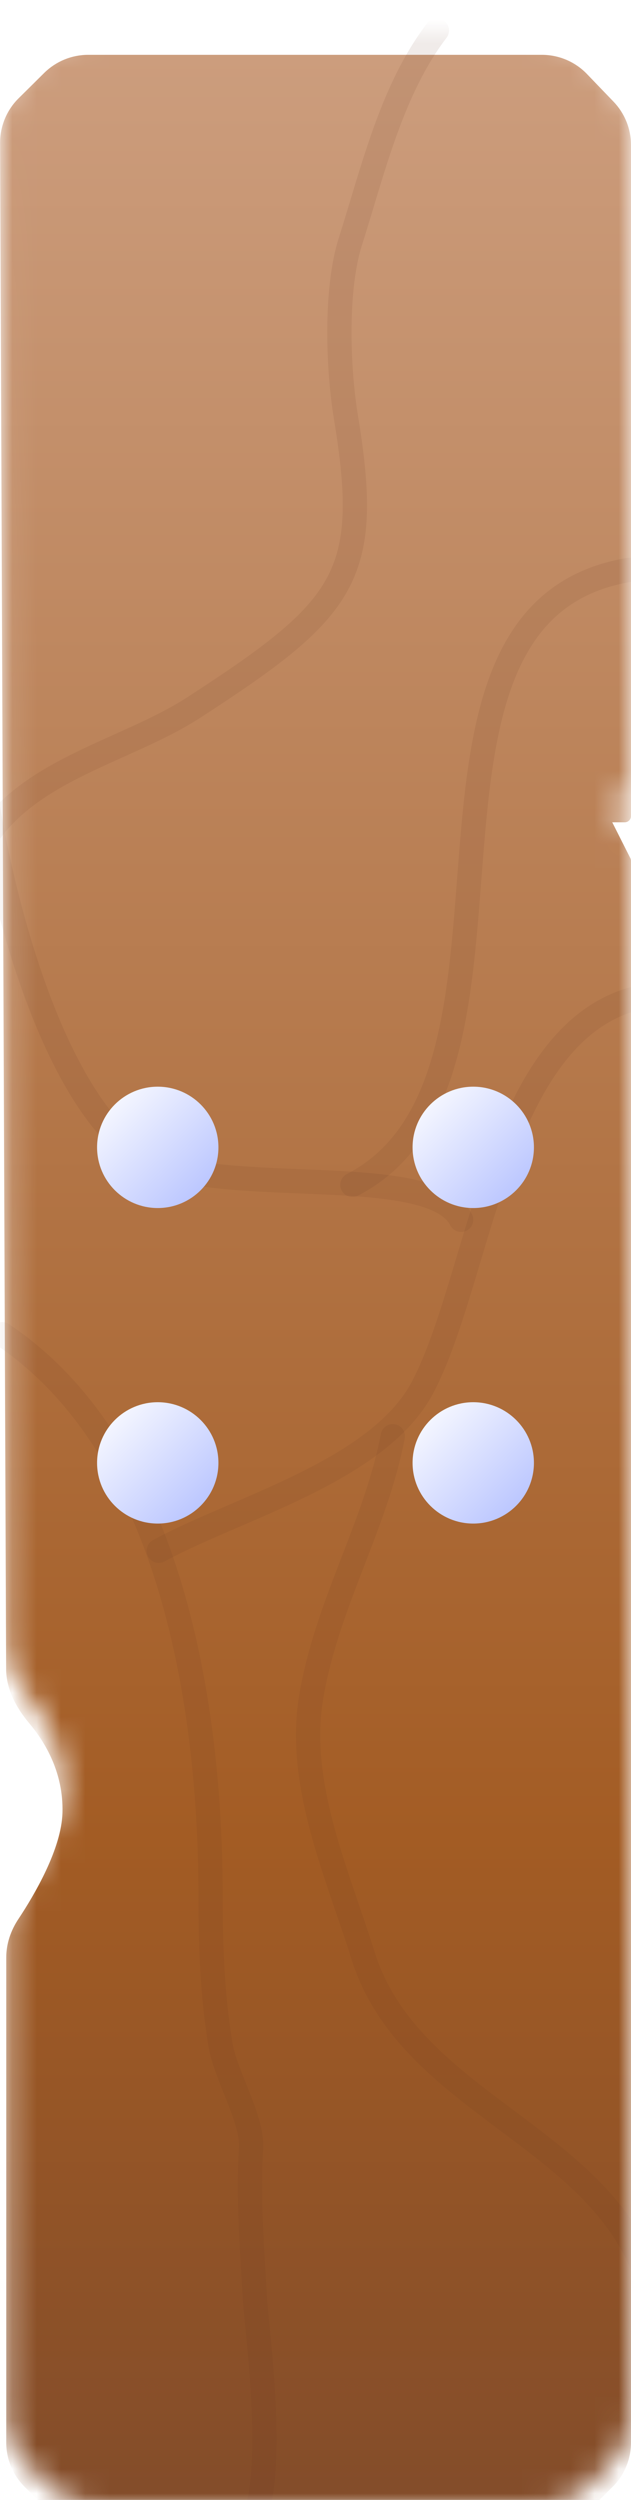 <svg width="26" height="103" viewBox="0 0 26 103" fill="none" xmlns="http://www.w3.org/2000/svg">
<g filter="url(#filter0_di_67_36351)">
<mask id="mask0_67_36351" style="mask-type:alpha" maskUnits="userSpaceOnUse" x="0" y="0" width="26" height="103">
<path d="M0.004 3.631C0.002 2.941 0.276 2.278 0.767 1.792L1.822 0.747C2.304 0.27 2.955 0.002 3.633 0.002H22.33C23.03 0.002 23.7 0.287 24.185 0.792L25.281 1.932C25.742 2.412 26 3.051 26 3.716V31.364C26 31.507 25.885 31.622 25.743 31.622H25.228L25.972 33.097C25.991 33.133 26 33.173 26 33.213V98.379C26 99.066 25.725 99.724 25.237 100.207L24.178 101.257C23.696 101.734 23.045 102.002 22.367 102.002H3.891C3.212 102.002 2.561 101.734 2.079 101.257L1.02 100.207C0.532 99.724 0.257 99.066 0.257 98.379V78.391C0.257 77.827 0.444 77.281 0.756 76.811C1.425 75.802 2.536 73.909 2.574 72.422C2.617 70.784 1.864 69.526 1.206 68.745C0.672 68.112 0.255 67.341 0.252 66.512L0.004 3.631Z" fill="url(#paint0_linear_67_36351)"/>
</mask>
<g mask="url(#mask0_67_36351)">
<g filter="url(#filter1_d_67_36351)">
<path d="M0.004 3.631C0.002 2.941 0.276 2.278 0.767 1.792L1.822 0.747C2.304 0.27 2.955 0.002 3.633 0.002H22.33C23.03 0.002 23.7 0.287 24.185 0.792L25.281 1.932C25.742 2.412 26 3.051 26 3.716V31.364C26 31.507 25.885 31.622 25.743 31.622H25.228L25.972 33.097C25.991 33.133 26 33.173 26 33.213V98.379C26 99.066 25.725 99.724 25.237 100.207L24.178 101.257C23.696 101.734 23.045 102.002 22.367 102.002H3.891C3.212 102.002 2.561 101.734 2.079 101.257L1.02 100.207C0.532 99.724 0.257 99.066 0.257 98.379V78.391C0.257 77.827 0.444 77.281 0.756 76.811C1.425 75.802 2.536 73.909 2.574 72.422C2.617 70.784 1.864 69.526 1.206 68.745C0.672 68.112 0.255 67.341 0.252 66.512L0.004 3.631Z" fill="url(#paint1_linear_67_36351)"/>
</g>
<g filter="url(#filter2_d_67_36351)">
<path opacity="0.1" d="M0.091 52.714C7.158 57.451 8.676 68.311 8.676 75.826C8.676 77.905 8.745 79.959 9.09 82.014C9.297 83.249 10.419 85.062 10.345 86.25C10.217 88.294 10.389 90.435 10.508 92.5C10.59 93.918 11.676 101.48 9.805 102.415" stroke="#673526" stroke-linecap="round"/>
<path opacity="0.1" d="M6.542 61.636C9.775 59.87 15.615 58.355 17.427 54.877C19.808 50.309 20.479 40.303 26.238 38.863" stroke="#673526" stroke-linecap="round"/>
<path opacity="0.1" d="M-1 26C-1 30.765 1.338 42.17 5.596 45.23C8.458 47.287 17.712 45.464 19 48" stroke="#673526" stroke-linecap="round"/>
<path opacity="0.1" d="M16.185 56.917C15.484 60.594 13.459 63.844 12.822 67.665C12.221 71.275 13.911 74.952 14.954 78.299C16.849 84.383 24.692 85.72 26.648 91.589" stroke="#673526" stroke-linecap="round"/>
<path opacity="0.1" d="M14.52 46.56C23.062 42.159 15.236 23.003 25.921 21.223" stroke="#673526" stroke-linecap="round"/>
<path opacity="0.1" d="M18 -1C16.132 1.442 15.365 4.78 14.438 7.691C13.809 9.663 13.921 12.917 14.255 14.939C15.335 21.49 14.264 22.818 7.993 26.888C5.034 28.807 0.674 29.499 -1 33" stroke="#673526" stroke-linecap="round"/>
</g>
</g>
<g filter="url(#filter3_di_67_36351)">
<ellipse cx="6.5" cy="44.5" rx="2.5" ry="2.5" fill="url(#paint2_linear_67_36351)"/>
</g>
<g filter="url(#filter4_di_67_36351)">
<ellipse cx="19.5" cy="44.5" rx="2.5" ry="2.5" fill="url(#paint3_linear_67_36351)"/>
</g>
<g filter="url(#filter5_di_67_36351)">
<ellipse cx="19.5" cy="57.5" rx="2.5" ry="2.5" fill="url(#paint4_linear_67_36351)"/>
</g>
<g filter="url(#filter6_di_67_36351)">
<ellipse cx="6.5" cy="57.5" rx="2.5" ry="2.5" fill="url(#paint5_linear_67_36351)"/>
</g>
</g>
<defs>
<filter id="filter0_di_67_36351" x="0" y="0" width="26" height="103.002" filterUnits="userSpaceOnUse" color-interpolation-filters="sRGB">
<feFlood flood-opacity="0" result="BackgroundImageFix"/>
<feColorMatrix in="SourceAlpha" type="matrix" values="0 0 0 0 0 0 0 0 0 0 0 0 0 0 0 0 0 0 127 0" result="hardAlpha"/>
<feOffset dy="1"/>
<feComposite in2="hardAlpha" operator="out"/>
<feColorMatrix type="matrix" values="0 0 0 0 0 0 0 0 0 0 0 0 0 0 0 0 0 0 0.25 0"/>
<feBlend mode="normal" in2="BackgroundImageFix" result="effect1_dropShadow_67_36351"/>
<feBlend mode="normal" in="SourceGraphic" in2="effect1_dropShadow_67_36351" result="shape"/>
<feColorMatrix in="SourceAlpha" type="matrix" values="0 0 0 0 0 0 0 0 0 0 0 0 0 0 0 0 0 0 127 0" result="hardAlpha"/>
<feOffset dy="0.257"/>
<feComposite in2="hardAlpha" operator="arithmetic" k2="-1" k3="1"/>
<feColorMatrix type="matrix" values="0 0 0 0 1 0 0 0 0 1 0 0 0 0 1 0 0 0 0.25 0"/>
<feBlend mode="normal" in2="shape" result="effect2_innerShadow_67_36351"/>
</filter>
<filter id="filter1_d_67_36351" x="0.004" y="0.002" width="25.996" height="103" filterUnits="userSpaceOnUse" color-interpolation-filters="sRGB">
<feFlood flood-opacity="0" result="BackgroundImageFix"/>
<feColorMatrix in="SourceAlpha" type="matrix" values="0 0 0 0 0 0 0 0 0 0 0 0 0 0 0 0 0 0 127 0" result="hardAlpha"/>
<feOffset dy="1"/>
<feComposite in2="hardAlpha" operator="out"/>
<feColorMatrix type="matrix" values="0 0 0 0 0 0 0 0 0 0 0 0 0 0 0 0 0 0 0.25 0"/>
<feBlend mode="normal" in2="BackgroundImageFix" result="effect1_dropShadow_67_36351"/>
<feBlend mode="normal" in="SourceGraphic" in2="effect1_dropShadow_67_36351" result="shape"/>
</filter>
<filter id="filter2_d_67_36351" x="-1.5" y="-1.5" width="28.648" height="105.415" filterUnits="userSpaceOnUse" color-interpolation-filters="sRGB">
<feFlood flood-opacity="0" result="BackgroundImageFix"/>
<feColorMatrix in="SourceAlpha" type="matrix" values="0 0 0 0 0 0 0 0 0 0 0 0 0 0 0 0 0 0 127 0" result="hardAlpha"/>
<feOffset dy="1"/>
<feComposite in2="hardAlpha" operator="out"/>
<feColorMatrix type="matrix" values="0 0 0 0 0.771 0 0 0 0 0.448 0 0 0 0 0.244 0 0 0 1 0"/>
<feBlend mode="normal" in2="BackgroundImageFix" result="effect1_dropShadow_67_36351"/>
<feBlend mode="normal" in="SourceGraphic" in2="effect1_dropShadow_67_36351" result="shape"/>
</filter>
<filter id="filter3_di_67_36351" x="4" y="42" width="5" height="6" filterUnits="userSpaceOnUse" color-interpolation-filters="sRGB">
<feFlood flood-opacity="0" result="BackgroundImageFix"/>
<feColorMatrix in="SourceAlpha" type="matrix" values="0 0 0 0 0 0 0 0 0 0 0 0 0 0 0 0 0 0 127 0" result="hardAlpha"/>
<feOffset dy="1"/>
<feComposite in2="hardAlpha" operator="out"/>
<feColorMatrix type="matrix" values="0 0 0 0 0 0 0 0 0 0 0 0 0 0 0 0 0 0 0.5 0"/>
<feBlend mode="normal" in2="BackgroundImageFix" result="effect1_dropShadow_67_36351"/>
<feBlend mode="normal" in="SourceGraphic" in2="effect1_dropShadow_67_36351" result="shape"/>
<feColorMatrix in="SourceAlpha" type="matrix" values="0 0 0 0 0 0 0 0 0 0 0 0 0 0 0 0 0 0 127 0" result="hardAlpha"/>
<feOffset dy="0.515"/>
<feComposite in2="hardAlpha" operator="arithmetic" k2="-1" k3="1"/>
<feColorMatrix type="matrix" values="0 0 0 0 1 0 0 0 0 1 0 0 0 0 1 0 0 0 0.25 0"/>
<feBlend mode="normal" in2="shape" result="effect2_innerShadow_67_36351"/>
</filter>
<filter id="filter4_di_67_36351" x="17" y="42" width="5" height="6" filterUnits="userSpaceOnUse" color-interpolation-filters="sRGB">
<feFlood flood-opacity="0" result="BackgroundImageFix"/>
<feColorMatrix in="SourceAlpha" type="matrix" values="0 0 0 0 0 0 0 0 0 0 0 0 0 0 0 0 0 0 127 0" result="hardAlpha"/>
<feOffset dy="1"/>
<feComposite in2="hardAlpha" operator="out"/>
<feColorMatrix type="matrix" values="0 0 0 0 0 0 0 0 0 0 0 0 0 0 0 0 0 0 0.5 0"/>
<feBlend mode="normal" in2="BackgroundImageFix" result="effect1_dropShadow_67_36351"/>
<feBlend mode="normal" in="SourceGraphic" in2="effect1_dropShadow_67_36351" result="shape"/>
<feColorMatrix in="SourceAlpha" type="matrix" values="0 0 0 0 0 0 0 0 0 0 0 0 0 0 0 0 0 0 127 0" result="hardAlpha"/>
<feOffset dy="0.515"/>
<feComposite in2="hardAlpha" operator="arithmetic" k2="-1" k3="1"/>
<feColorMatrix type="matrix" values="0 0 0 0 1 0 0 0 0 1 0 0 0 0 1 0 0 0 0.25 0"/>
<feBlend mode="normal" in2="shape" result="effect2_innerShadow_67_36351"/>
</filter>
<filter id="filter5_di_67_36351" x="17" y="55" width="5" height="6" filterUnits="userSpaceOnUse" color-interpolation-filters="sRGB">
<feFlood flood-opacity="0" result="BackgroundImageFix"/>
<feColorMatrix in="SourceAlpha" type="matrix" values="0 0 0 0 0 0 0 0 0 0 0 0 0 0 0 0 0 0 127 0" result="hardAlpha"/>
<feOffset dy="1"/>
<feComposite in2="hardAlpha" operator="out"/>
<feColorMatrix type="matrix" values="0 0 0 0 0 0 0 0 0 0 0 0 0 0 0 0 0 0 0.5 0"/>
<feBlend mode="normal" in2="BackgroundImageFix" result="effect1_dropShadow_67_36351"/>
<feBlend mode="normal" in="SourceGraphic" in2="effect1_dropShadow_67_36351" result="shape"/>
<feColorMatrix in="SourceAlpha" type="matrix" values="0 0 0 0 0 0 0 0 0 0 0 0 0 0 0 0 0 0 127 0" result="hardAlpha"/>
<feOffset dy="0.515"/>
<feComposite in2="hardAlpha" operator="arithmetic" k2="-1" k3="1"/>
<feColorMatrix type="matrix" values="0 0 0 0 1 0 0 0 0 1 0 0 0 0 1 0 0 0 0.25 0"/>
<feBlend mode="normal" in2="shape" result="effect2_innerShadow_67_36351"/>
</filter>
<filter id="filter6_di_67_36351" x="4" y="55" width="5" height="6" filterUnits="userSpaceOnUse" color-interpolation-filters="sRGB">
<feFlood flood-opacity="0" result="BackgroundImageFix"/>
<feColorMatrix in="SourceAlpha" type="matrix" values="0 0 0 0 0 0 0 0 0 0 0 0 0 0 0 0 0 0 127 0" result="hardAlpha"/>
<feOffset dy="1"/>
<feComposite in2="hardAlpha" operator="out"/>
<feColorMatrix type="matrix" values="0 0 0 0 0 0 0 0 0 0 0 0 0 0 0 0 0 0 0.5 0"/>
<feBlend mode="normal" in2="BackgroundImageFix" result="effect1_dropShadow_67_36351"/>
<feBlend mode="normal" in="SourceGraphic" in2="effect1_dropShadow_67_36351" result="shape"/>
<feColorMatrix in="SourceAlpha" type="matrix" values="0 0 0 0 0 0 0 0 0 0 0 0 0 0 0 0 0 0 127 0" result="hardAlpha"/>
<feOffset dy="0.515"/>
<feComposite in2="hardAlpha" operator="arithmetic" k2="-1" k3="1"/>
<feColorMatrix type="matrix" values="0 0 0 0 1 0 0 0 0 1 0 0 0 0 1 0 0 0 0.25 0"/>
<feBlend mode="normal" in2="shape" result="effect2_innerShadow_67_36351"/>
</filter>
<linearGradient id="paint0_linear_67_36351" x1="13" y1="0.002" x2="13" y2="102.002" gradientUnits="userSpaceOnUse">
<stop stop-color="#CC9D7D"/>
<stop offset="0.72" stop-color="#A35C24"/>
<stop offset="1" stop-color="#824C2A"/>
</linearGradient>
<linearGradient id="paint1_linear_67_36351" x1="13" y1="0.002" x2="13" y2="102.002" gradientUnits="userSpaceOnUse">
<stop stop-color="#CC9D7D"/>
<stop offset="0.72" stop-color="#A35C24"/>
<stop offset="1" stop-color="#824C2A"/>
</linearGradient>
<linearGradient id="paint2_linear_67_36351" x1="3.975" y1="42.025" x2="9.013" y2="47.063" gradientUnits="userSpaceOnUse">
<stop stop-color="white"/>
<stop offset="1" stop-color="#B0BDFF"/>
</linearGradient>
<linearGradient id="paint3_linear_67_36351" x1="16.975" y1="42.025" x2="22.013" y2="47.063" gradientUnits="userSpaceOnUse">
<stop stop-color="white"/>
<stop offset="1" stop-color="#B0BDFF"/>
</linearGradient>
<linearGradient id="paint4_linear_67_36351" x1="16.975" y1="55.025" x2="22.013" y2="60.063" gradientUnits="userSpaceOnUse">
<stop stop-color="white"/>
<stop offset="1" stop-color="#B0BDFF"/>
</linearGradient>
<linearGradient id="paint5_linear_67_36351" x1="3.975" y1="55.025" x2="9.013" y2="60.063" gradientUnits="userSpaceOnUse">
<stop stop-color="white"/>
<stop offset="1" stop-color="#B0BDFF"/>
</linearGradient>
</defs>
</svg>
